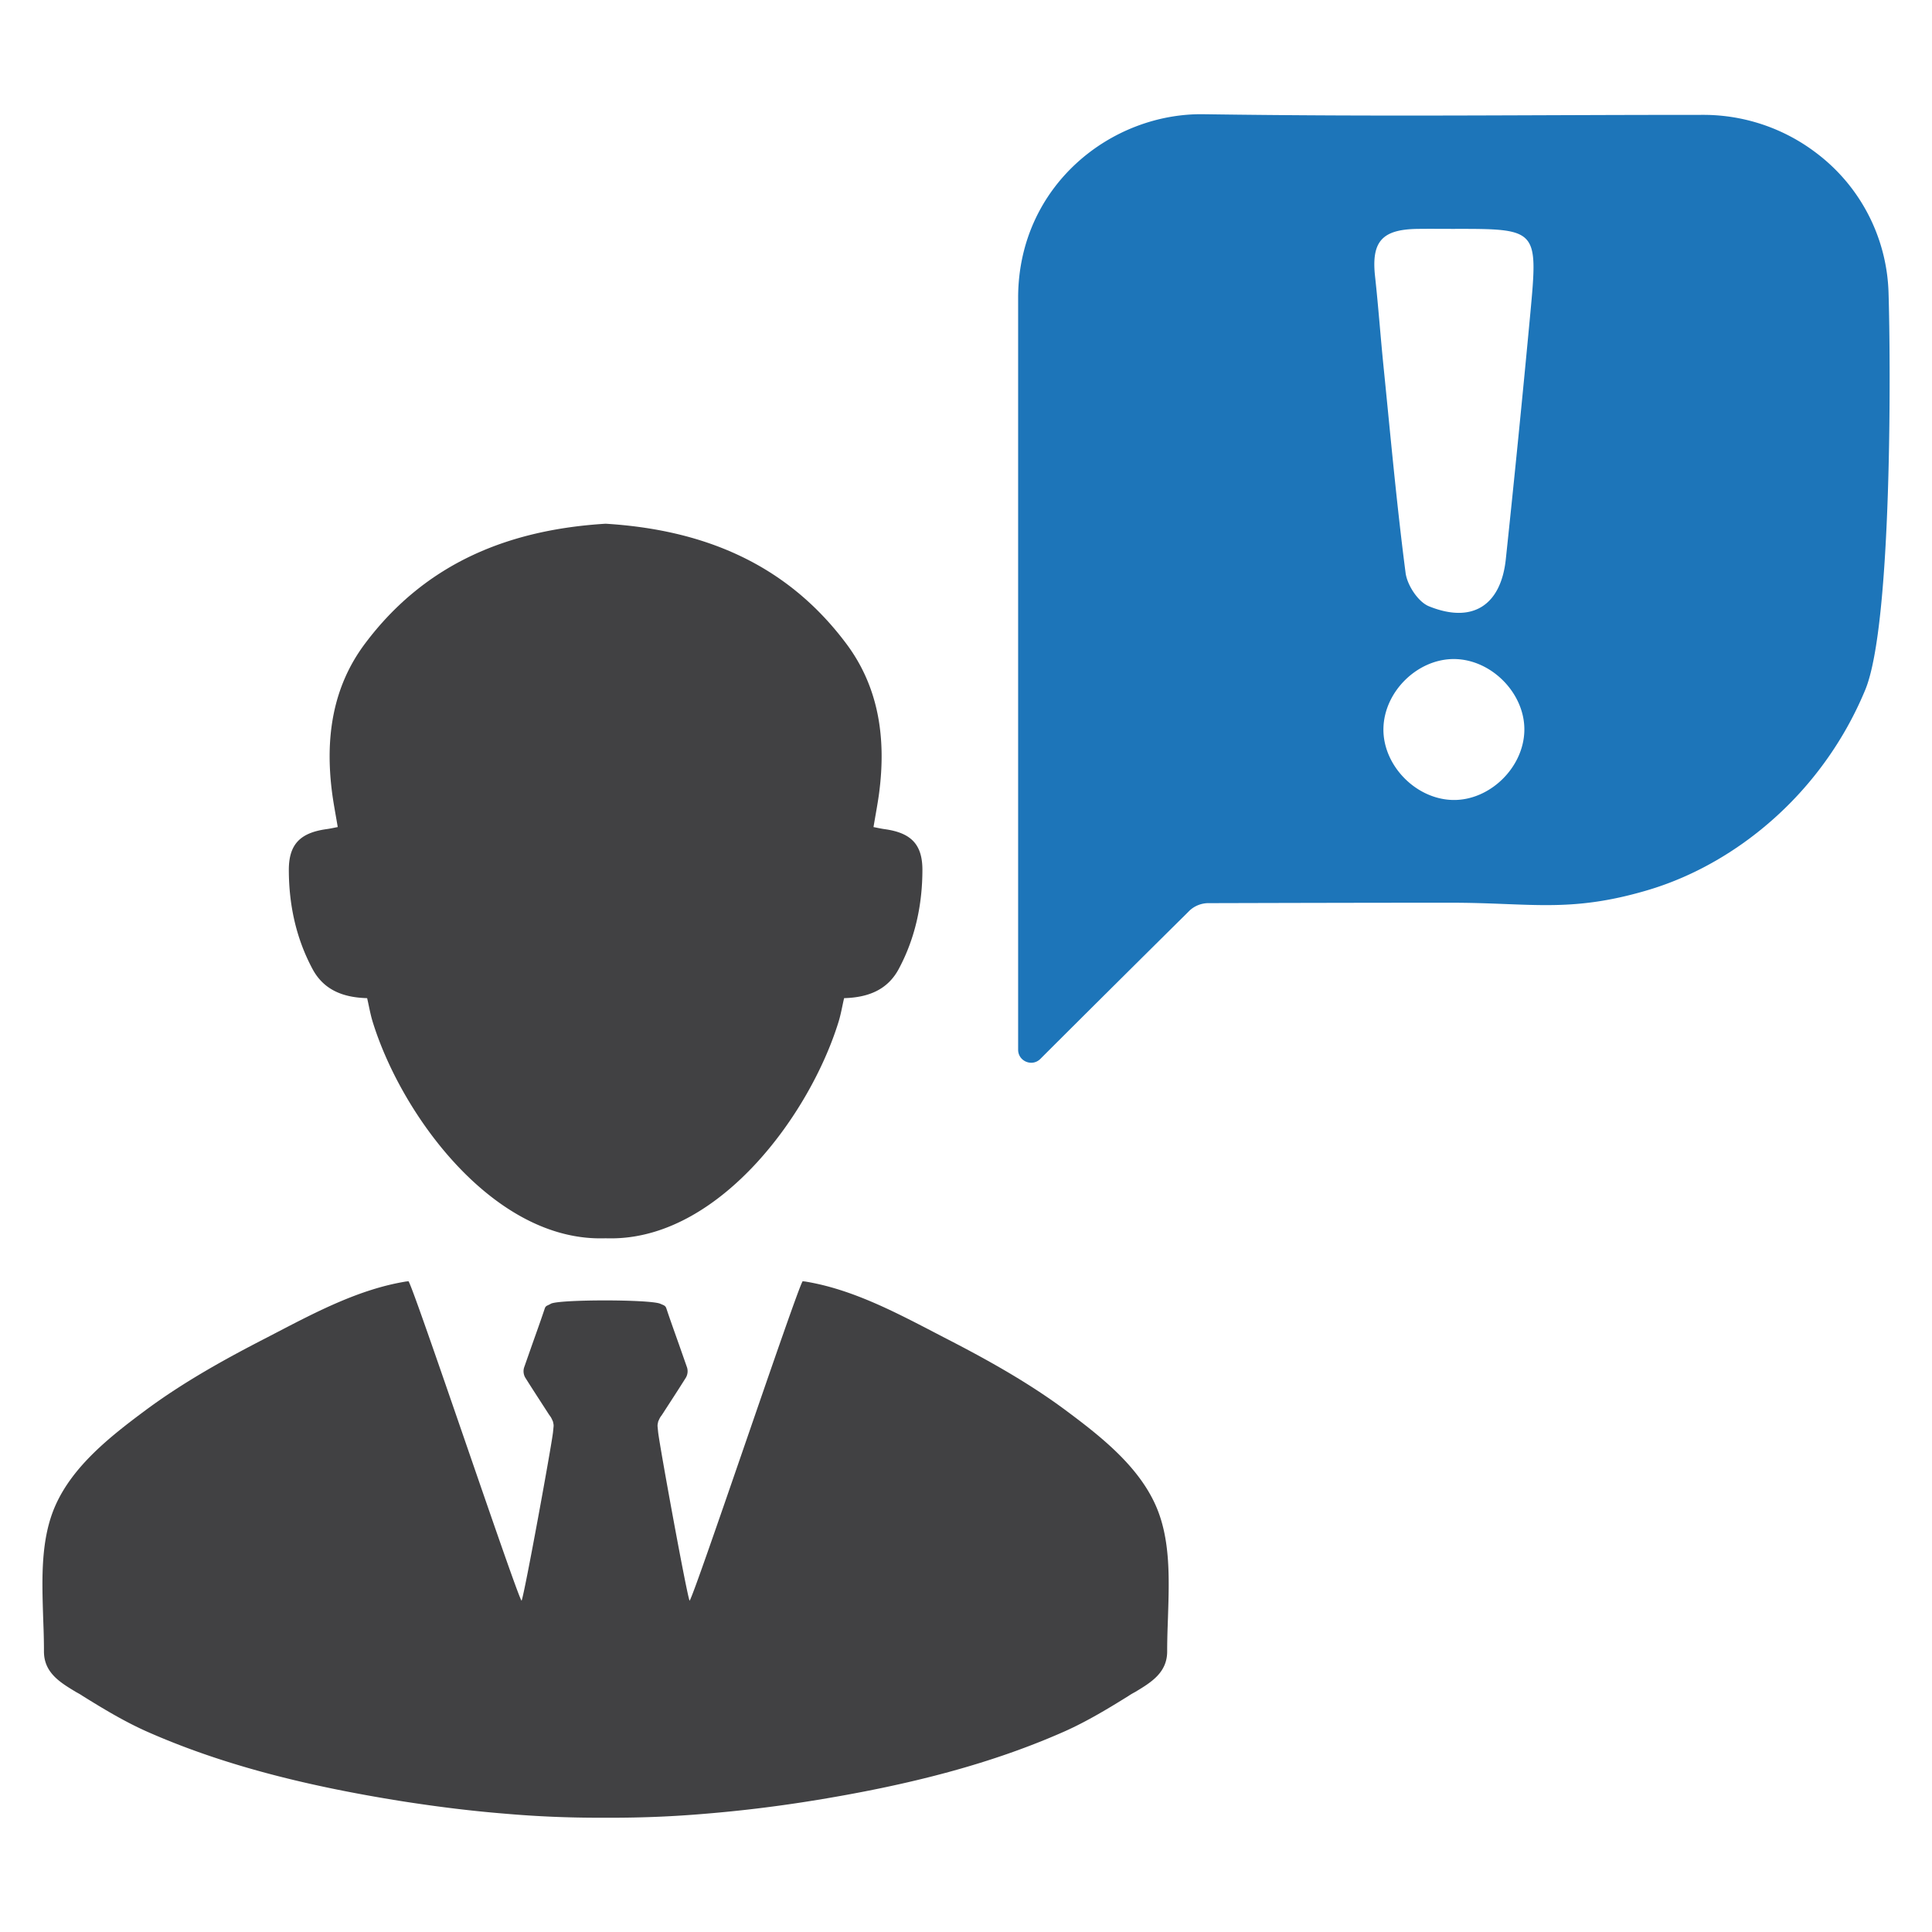 <svg height="64" viewBox="0 0 64 64" width="64" xmlns="http://www.w3.org/2000/svg"><path d="M29.315 27.468c-.129-.017-.256-.047-.379-.07.069-.417.14-.779.188-1.144.23-1.774 0-3.475-1.088-4.929-2.023-2.706-4.815-3.782-7.974-3.976-3.158.193-5.95 1.27-7.974 3.976C11 22.778 10.771 24.479 11 26.253c.048.366.119.728.188 1.144-.124.024-.251.053-.379.07-.85.12-1.241.489-1.241 1.347.001 1.146.235 2.258.782 3.281.377.706 1.025.949 1.812.97.063.272.107.54.187.795.947 3.052 3.881 7.055 7.388 7.16.109.003.218.003.325 0 .108.003.217.003.325 0 3.507-.105 6.441-4.108 7.388-7.16.08-.256.124-.524.187-.795.787-.022 1.435-.265 1.812-.97.547-1.023.781-2.135.782-3.281 0-.857-.391-1.226-1.241-1.346zm8.958 22.376c-.574-1.27-1.756-2.222-2.917-3.086-1.324-.993-2.803-1.796-4.079-2.451l-.338-.176c-1.351-.702-2.742-1.425-4.241-1.675-.034-.007-.074-.007-.108-.014-.162.176-3.647 10.582-3.748 10.582-.108-.284-.986-5.106-1.04-5.578l-.02-.203v-.02a.38.38 0 01.013-.088l.007-.041c.027-.061.054-.128.095-.182l.034-.047c.26-.403.533-.819.794-1.236a.425.425 0 00.036-.324l-.27-.77-.101-.284c-.108-.304-.216-.608-.317-.912-.034-.095-.085-.098-.196-.149-.326-.15-3.391-.149-3.633 0-.104.064-.162.054-.196.149-.101.304-.209.608-.317.912l-.101.284-.27.77a.425.425 0 00.036.324c.261.416.534.832.794 1.236l.034.047c.041.054.068.122.095.182l.007.041c.007.02.013.061.013.088v.02l-.02.203c-.054.473-.932 5.295-1.04 5.578-.101 0-3.586-10.407-3.748-10.582-.034.007-.074.007-.108.014-1.499.25-2.89.972-4.241 1.675l-.338.176c-1.276.655-2.755 1.459-4.079 2.451-1.162.864-2.343 1.817-2.917 3.086-.507 1.121-.459 2.445-.419 3.721l.014.398c.007.203.013.473.013.729-.007.716.534 1.04 1.06 1.357.074.041.149.081.216.128.662.412 1.364.837 2.1 1.168 2.357 1.047 5.072 1.783 8.529 2.33 1.175.182 2.269.317 3.363.405 1.087.095 2.121.135 3.167.135h.338c1.047 0 2.08-.041 3.167-.135a45.723 45.723 0 003.363-.405c3.458-.547 6.173-1.283 8.529-2.33.736-.331 1.438-.756 2.1-1.168.068-.047.142-.088.216-.128.527-.317 1.067-.642 1.06-1.357 0-.257.007-.527.013-.729l.014-.398c.041-1.276.089-2.599-.418-3.721z" fill="#414143"/><path d="M62.56 9.686a6.017 6.017 0 00-2.403-4.626 6.168 6.168 0 00-3.737-1.255c-6.053 0-10.493.065-16.539-.021-3.062-.05-6.132 2.352-6.154 6.046v24.944c0 .38.459.574.732.308 1.183-1.183 3.521-3.507 4.82-4.791l.129-.129a.922.922 0 01.595-.244c2.689-.007 5.379-.014 8.068-.014 2.625 0 3.909.344 6.462-.402 2.216-.645 4.224-2.08 5.644-3.894a11.754 11.754 0 001.614-2.761c.898-2.181.841-10.895.769-13.161zM48.128 26.5c-1.229-.024-2.323-1.151-2.3-2.368.023-1.233 1.146-2.323 2.368-2.3 1.229.024 2.324 1.15 2.3 2.368-.023 1.231-1.149 2.324-2.368 2.3zm2.567-16.13a655.662 655.662 0 01-.813 8.153c-.162 1.534-1.108 2.145-2.548 1.56-.357-.145-.719-.699-.772-1.105-.297-2.283-.503-4.577-.734-6.869-.099-.982-.169-1.967-.277-2.949-.127-1.15.222-1.559 1.395-1.577.395-.006.791-.001 1.186-.001 2.807-.004 2.821-.002 2.563 2.788z" fill="#1D75B9"/></svg>